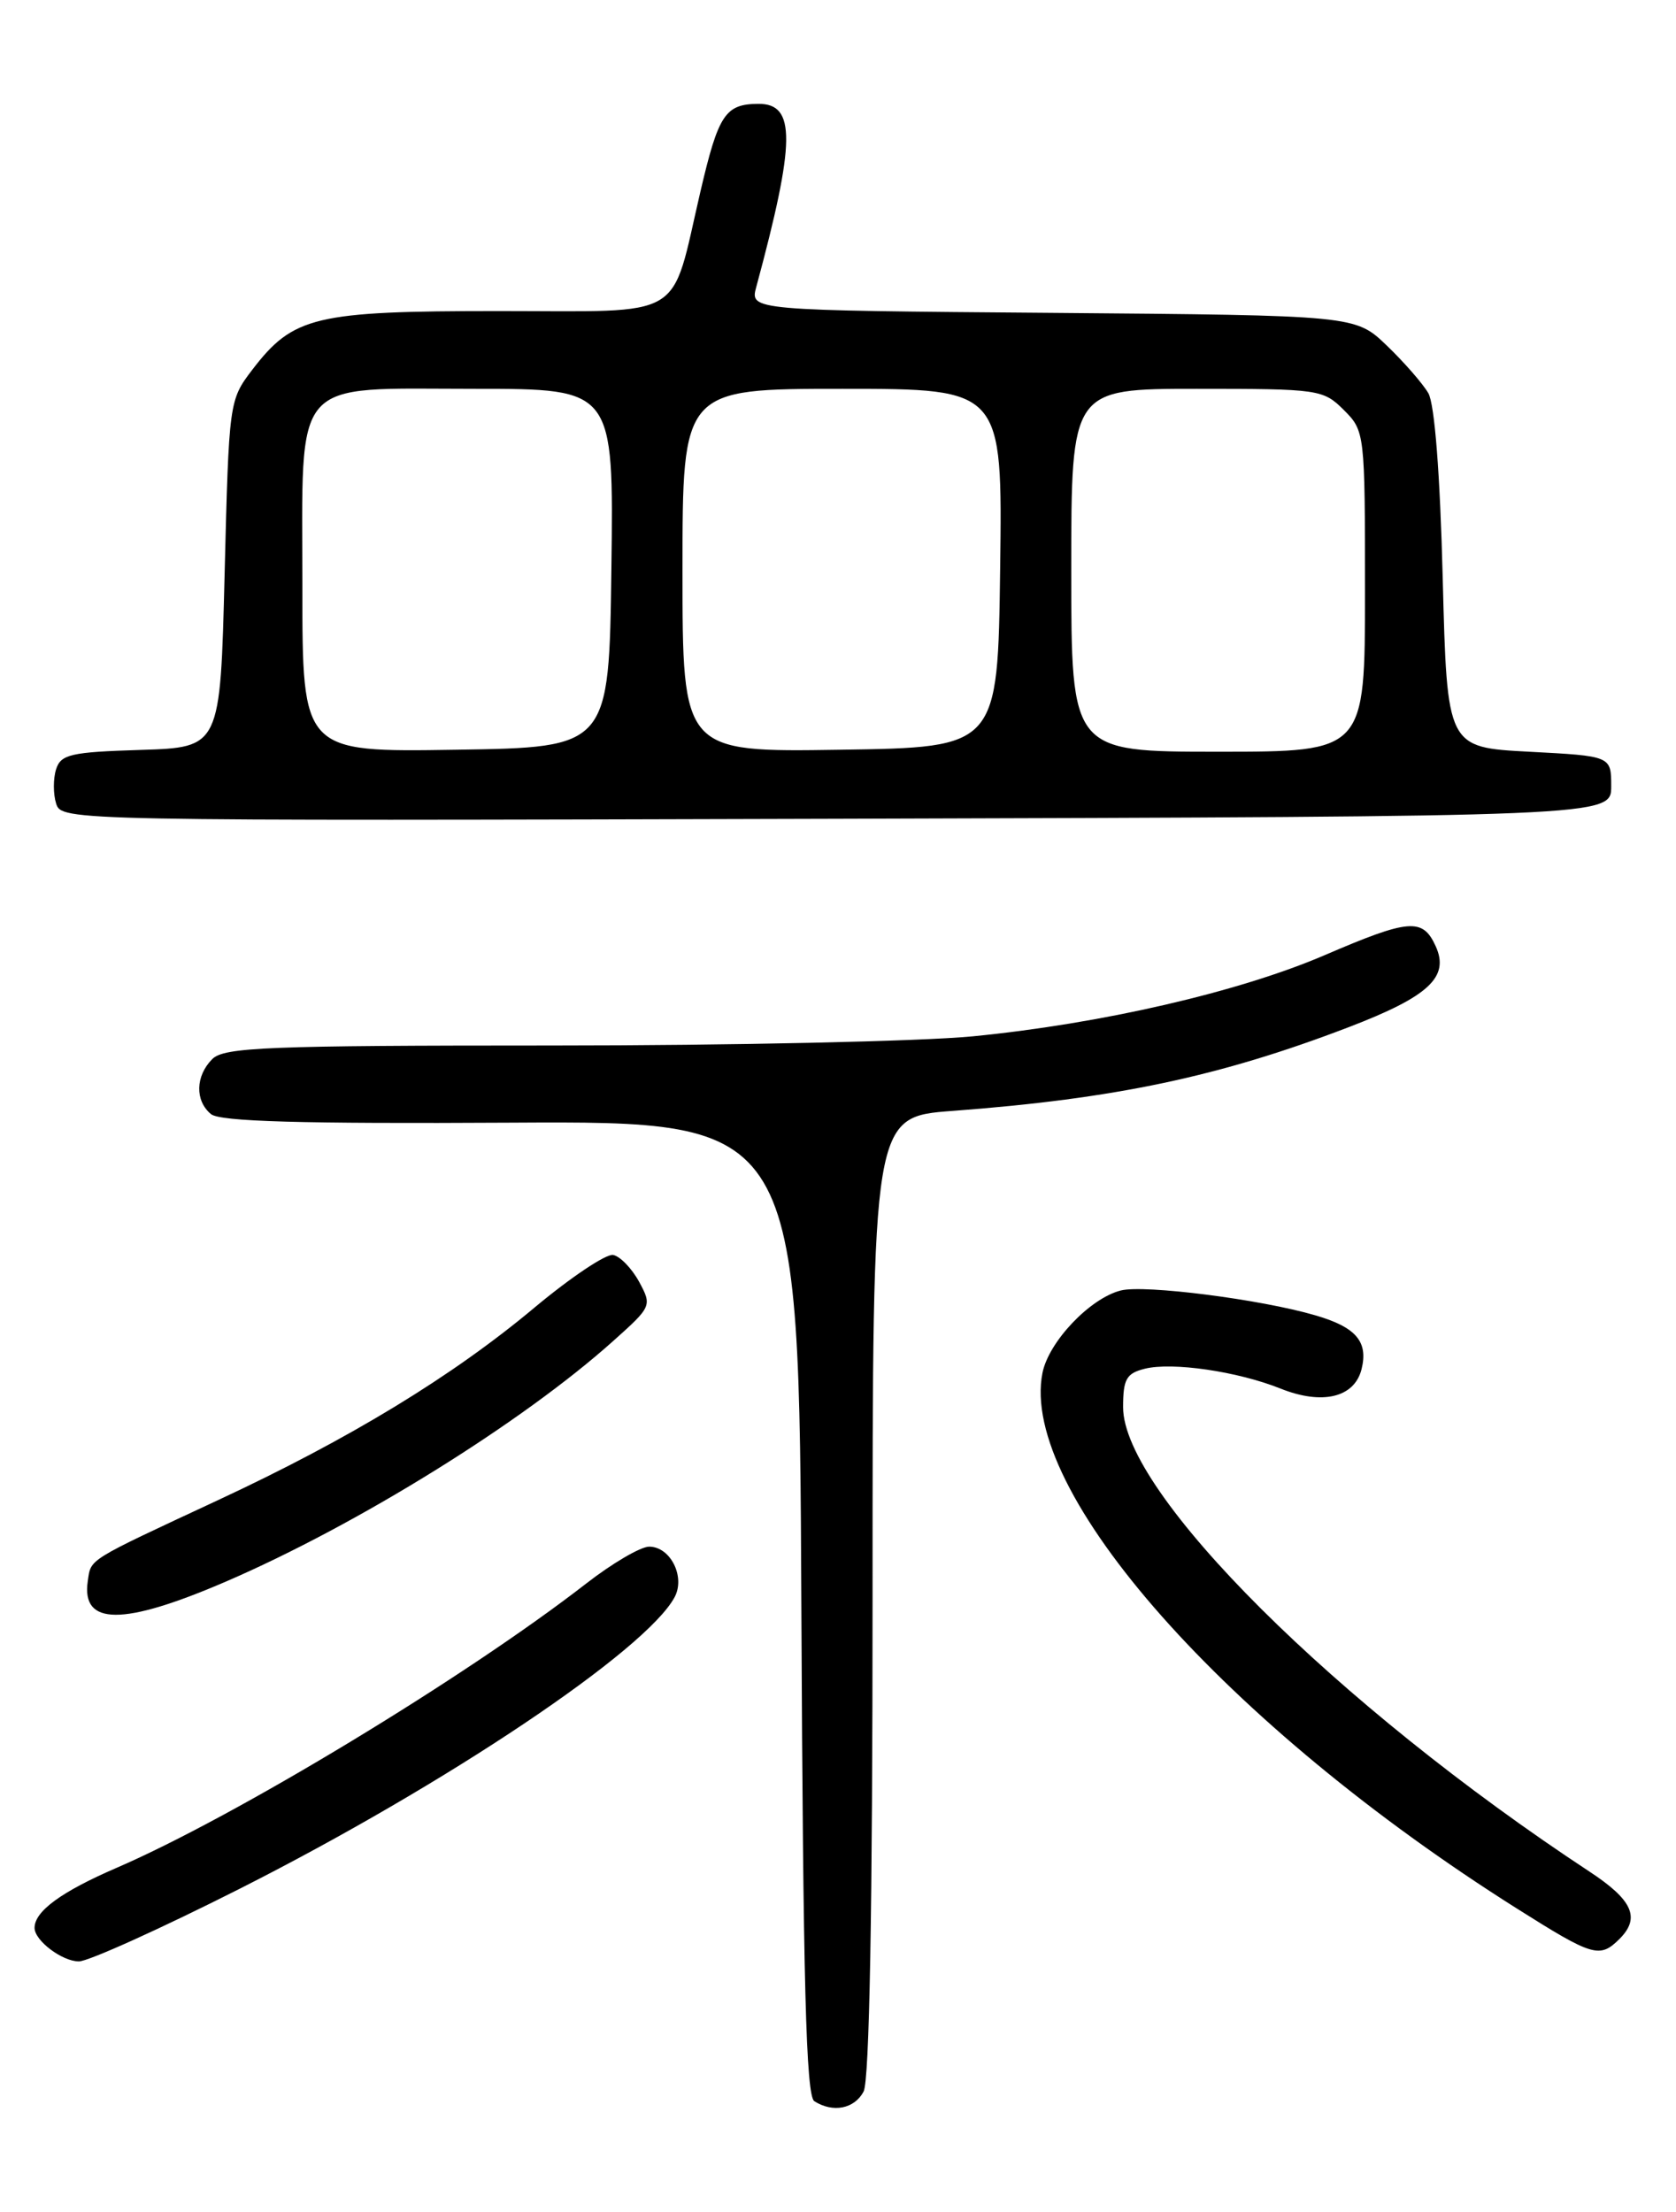 <?xml version="1.0" encoding="UTF-8" standalone="no"?>
<!DOCTYPE svg PUBLIC "-//W3C//DTD SVG 1.1//EN" "http://www.w3.org/Graphics/SVG/1.1/DTD/svg11.dtd" >
<svg xmlns="http://www.w3.org/2000/svg" xmlns:xlink="http://www.w3.org/1999/xlink" version="1.1" viewBox="0 0 194 256">
 <g >
 <path fill="currentColor"
d=" M 99.96 242.07 C 100.64 240.80 101.00 221.00 101.00 184.69 C 101.00 129.26 101.00 129.26 110.25 128.57 C 129.09 127.16 141.14 124.61 156.11 118.88 C 165.40 115.32 167.81 113.07 166.18 109.50 C 164.68 106.21 163.13 106.33 153.32 110.55 C 143.38 114.82 127.43 118.49 112.58 119.94 C 106.57 120.52 84.66 121.00 63.90 121.00 C 30.91 121.00 25.94 121.20 24.57 122.57 C 22.62 124.53 22.55 127.38 24.42 128.94 C 25.47 129.80 34.77 130.07 59.17 129.93 C 92.50 129.75 92.50 129.75 92.76 186.07 C 92.96 229.60 93.30 242.57 94.26 243.18 C 96.42 244.55 98.89 244.07 99.96 242.07 Z  M 27.81 218.56 C 51.71 206.47 74.80 190.99 78.09 184.84 C 79.35 182.48 77.60 179.00 75.14 179.00 C 74.16 179.00 70.87 180.92 67.84 183.28 C 53.91 194.09 27.28 210.22 13.50 216.17 C 7.09 218.94 4.00 221.20 4.00 223.12 C 4.00 224.59 7.19 227.00 9.13 227.00 C 10.22 227.00 18.63 223.20 27.81 218.56 Z  M 187.48 224.38 C 189.90 221.95 188.98 219.89 183.99 216.61 C 154.66 197.31 130.00 172.76 130.00 162.86 C 130.00 159.61 130.38 158.94 132.51 158.41 C 135.68 157.61 143.27 158.72 148.21 160.70 C 153.05 162.64 156.77 161.75 157.60 158.47 C 158.40 155.28 156.97 153.60 152.26 152.23 C 145.96 150.38 132.48 148.66 129.74 149.35 C 126.17 150.25 121.40 155.27 120.67 158.88 C 117.94 172.57 141.90 199.63 175.58 220.88 C 184.42 226.46 185.17 226.68 187.48 224.38 Z  M 26.13 183.05 C 41.38 176.47 60.46 164.63 71.00 155.18 C 75.44 151.21 75.48 151.12 73.97 148.33 C 73.12 146.78 71.77 145.39 70.97 145.24 C 70.16 145.09 66.06 147.83 61.86 151.34 C 52.36 159.29 40.44 166.54 25.23 173.62 C 9.91 180.76 10.55 180.36 10.16 182.99 C 9.40 188.16 14.22 188.18 26.13 183.05 Z  M 186.50 91.00 C 186.50 87.50 186.50 87.50 177.00 87.00 C 167.50 86.50 167.50 86.50 167.00 67.00 C 166.69 54.83 166.06 46.75 165.33 45.50 C 164.69 44.40 162.53 41.92 160.53 40.00 C 156.89 36.50 156.89 36.50 121.85 36.21 C 86.80 35.93 86.80 35.93 87.54 33.21 C 92.09 16.36 92.14 11.99 87.78 12.02 C 83.95 12.04 83.16 13.24 81.08 22.15 C 77.56 37.26 79.68 36.00 57.74 36.00 C 36.44 36.00 33.94 36.60 29.19 42.81 C 26.52 46.31 26.50 46.50 26.00 66.42 C 25.50 86.50 25.50 86.50 16.31 86.79 C 8.19 87.04 7.04 87.30 6.49 89.04 C 6.15 90.12 6.15 91.90 6.50 93.01 C 7.13 95.00 7.82 95.01 96.82 94.76 C 186.50 94.50 186.50 94.50 186.50 91.00 Z  M 35.00 68.02 C 35.00 43.29 33.51 45.00 55.02 45.00 C 71.04 45.00 71.04 45.00 70.77 65.75 C 70.50 86.50 70.50 86.50 52.75 86.77 C 35.00 87.05 35.00 87.05 35.00 68.02 Z  M 79.00 66.02 C 79.00 45.00 79.00 45.00 97.52 45.00 C 116.04 45.00 116.04 45.00 115.77 65.75 C 115.50 86.50 115.50 86.50 97.25 86.77 C 79.00 87.05 79.00 87.05 79.00 66.02 Z  M 124.00 66.00 C 124.00 45.00 124.00 45.00 138.55 45.00 C 152.66 45.00 153.16 45.07 155.55 47.45 C 157.98 49.88 158.00 50.10 158.00 68.45 C 158.00 87.00 158.00 87.00 141.00 87.00 C 124.00 87.00 124.00 87.00 124.00 66.00 Z "/>
</g>
</svg>